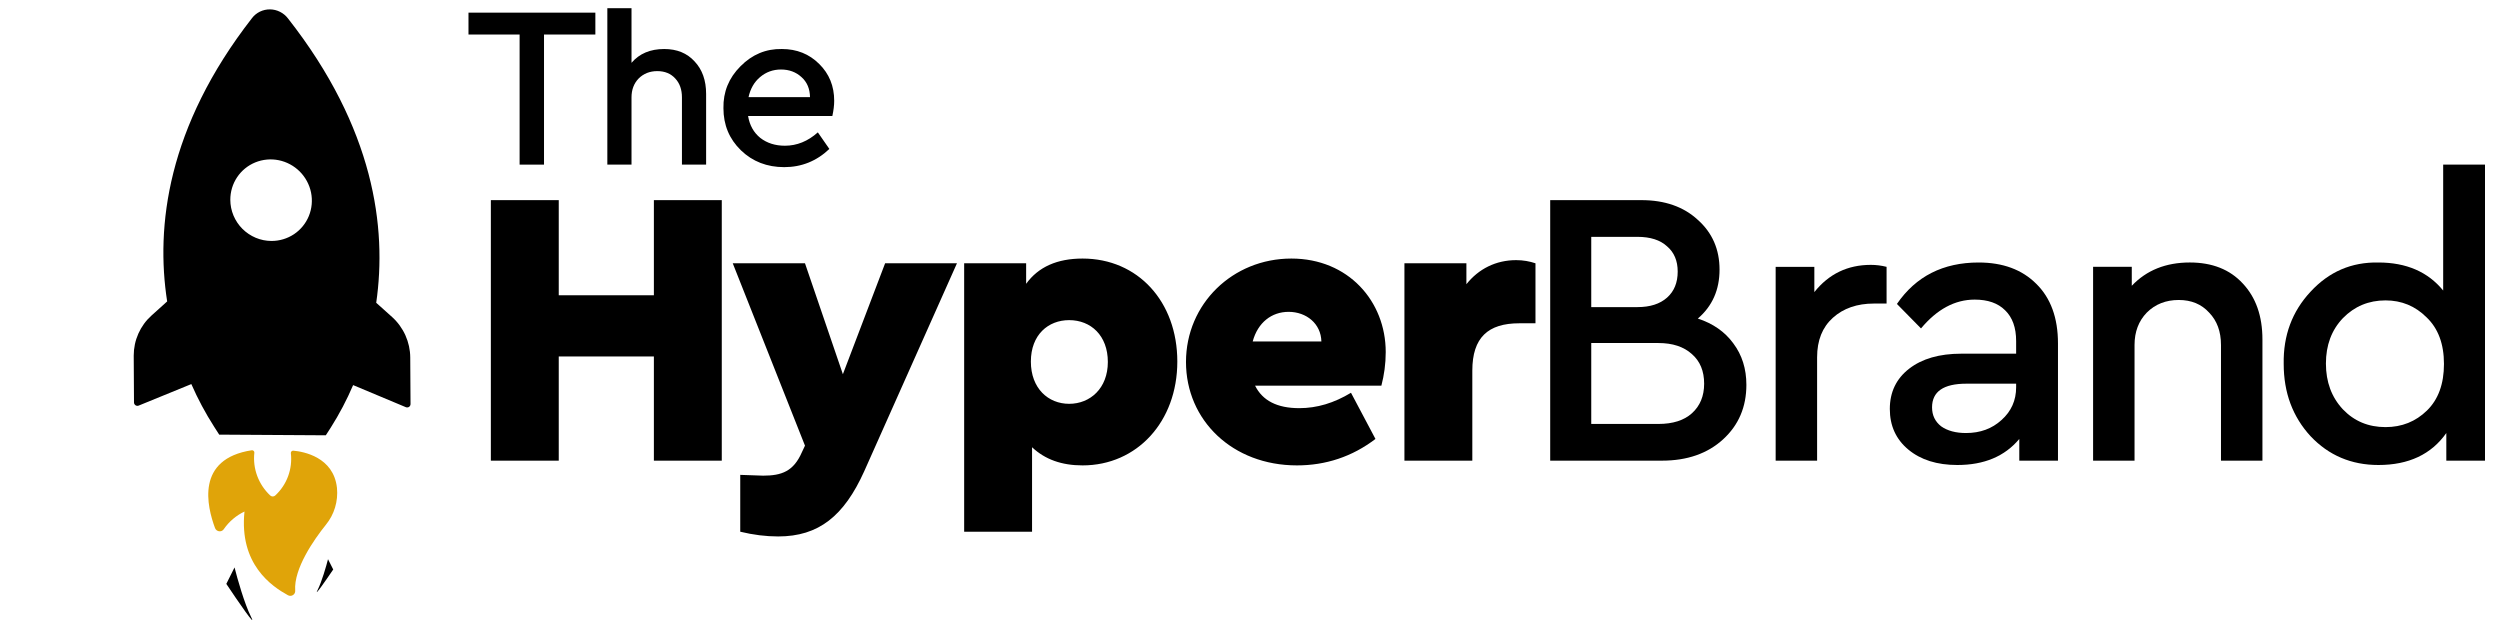 <svg width="152" height="38" viewBox="0 0 152 38" fill="none" xmlns="http://www.w3.org/2000/svg">
<path d="M8.444 24.655L11.633 23.352C12.027 24.252 12.491 25.12 13.022 25.949L13.328 26.426L19.809 26.466L20.112 25.995C20.633 25.173 21.087 24.31 21.47 23.414L24.674 24.756C24.706 24.77 24.741 24.775 24.775 24.772C24.809 24.769 24.841 24.757 24.87 24.738C24.898 24.719 24.921 24.693 24.937 24.663C24.952 24.633 24.96 24.599 24.96 24.565L24.943 21.733C24.94 21.271 24.84 20.813 24.65 20.389C24.46 19.966 24.184 19.586 23.839 19.274L22.874 18.409C23.532 13.855 22.754 7.802 17.511 1.123C17.382 0.953 17.216 0.815 17.025 0.719C16.835 0.623 16.626 0.572 16.413 0.57C16.201 0.569 15.992 0.616 15.803 0.708C15.613 0.801 15.447 0.936 15.32 1.104C10.164 7.725 9.458 13.773 10.163 18.327L9.214 19.182C8.872 19.488 8.6 19.863 8.413 20.283C8.226 20.702 8.13 21.157 8.13 21.619L8.147 24.451C8.144 24.487 8.151 24.524 8.167 24.557C8.183 24.59 8.207 24.618 8.237 24.639C8.267 24.659 8.303 24.672 8.339 24.675C8.375 24.678 8.412 24.671 8.444 24.655ZM14.003 12.152C14.001 11.662 14.144 11.184 14.414 10.779C14.684 10.373 15.07 10.058 15.521 9.874C15.973 9.69 16.471 9.644 16.952 9.742C17.433 9.841 17.876 10.08 18.225 10.428C18.573 10.777 18.812 11.22 18.911 11.701C19.009 12.182 18.963 12.68 18.779 13.132C18.595 13.583 18.28 13.969 17.875 14.239C17.469 14.509 16.991 14.652 16.501 14.65C16.175 14.649 15.851 14.583 15.549 14.457C15.247 14.33 14.972 14.146 14.739 13.914C14.507 13.682 14.323 13.406 14.196 13.104C14.07 12.802 14.004 12.478 14.003 12.152Z" fill="black"/>
<path d="M13.609 32.169C13.927 31.709 14.36 31.342 14.865 31.101C14.53 34.321 16.54 35.658 17.506 36.189C17.554 36.216 17.608 36.229 17.662 36.227C17.716 36.226 17.769 36.209 17.814 36.18C17.86 36.151 17.896 36.109 17.92 36.061C17.943 36.012 17.953 35.958 17.948 35.904C17.853 34.581 19.087 32.809 19.812 31.908C20.324 31.282 20.567 30.476 20.488 29.664C20.282 27.781 18.443 27.457 17.837 27.401C17.816 27.398 17.795 27.401 17.776 27.408C17.756 27.415 17.738 27.426 17.724 27.44C17.709 27.455 17.698 27.473 17.691 27.492C17.684 27.512 17.682 27.533 17.684 27.553C17.739 28.029 17.681 28.51 17.516 28.957C17.351 29.404 17.083 29.805 16.733 30.127C16.692 30.165 16.638 30.186 16.582 30.186C16.525 30.185 16.471 30.164 16.429 30.125C16.077 29.795 15.806 29.387 15.638 28.935C15.471 28.483 15.411 27.999 15.465 27.523C15.466 27.503 15.463 27.483 15.456 27.465C15.449 27.446 15.438 27.429 15.424 27.415C15.409 27.401 15.393 27.39 15.374 27.383C15.356 27.376 15.336 27.373 15.316 27.374C11.877 27.897 12.588 30.795 13.073 32.105C13.095 32.163 13.134 32.213 13.184 32.249C13.235 32.284 13.295 32.303 13.357 32.304C13.407 32.305 13.457 32.293 13.501 32.269C13.545 32.245 13.582 32.211 13.609 32.169Z" fill="#E0A409"/>
<path d="M14.26 34.5L13.76 35.5C14.427 36.5 15.66 38.3 15.26 37.5C14.86 36.7 14.427 35.167 14.26 34.5Z" fill="black"/>
<path d="M19.943 34L20.26 34.625C19.837 35.25 19.056 36.376 19.309 35.875C19.563 35.375 19.837 34.417 19.943 34Z" fill="black"/>
<path d="M29.844 28.008V12.168H33.972V17.952H39.756V12.168H43.884V28.008H39.756V21.672H33.972V28.008H29.844ZM53.815 16.008H58.183L52.543 28.656C51.319 31.368 49.783 32.616 47.311 32.616C46.567 32.616 45.799 32.52 45.007 32.328V28.872C45.775 28.896 46.231 28.92 46.399 28.92C47.527 28.92 48.247 28.656 48.751 27.504L48.943 27.096L44.551 16.008H48.943L51.247 22.752L53.815 16.008ZM71.581 21.984C71.581 25.632 69.133 28.296 65.821 28.296C64.549 28.296 63.541 27.936 62.749 27.192V32.328H58.621V16.008H62.389V17.256C63.133 16.224 64.285 15.72 65.821 15.72C69.181 15.72 71.581 18.336 71.581 21.984ZM67.357 22.008C67.357 20.4 66.325 19.464 65.005 19.464C63.733 19.464 62.677 20.352 62.677 21.984C62.677 23.616 63.733 24.552 65.005 24.552C66.277 24.552 67.357 23.616 67.357 22.008ZM83.988 23.448H76.308C76.764 24.36 77.652 24.816 78.996 24.816C80.076 24.816 81.108 24.504 82.14 23.88L83.628 26.688C82.212 27.768 80.604 28.296 78.852 28.296C74.94 28.296 72.108 25.56 72.108 22.008C72.108 18.48 74.94 15.72 78.516 15.72C81.972 15.72 84.252 18.312 84.252 21.408C84.252 22.128 84.156 22.8 83.988 23.448ZM76.164 20.76H80.34C80.316 19.68 79.428 18.96 78.348 18.96C77.316 18.96 76.476 19.608 76.164 20.76ZM93.357 16.008V19.656H92.373C90.477 19.656 89.517 20.52 89.517 22.536V28.008H85.389V16.008H89.157V17.28C89.901 16.344 90.957 15.816 92.181 15.816C92.613 15.816 92.997 15.888 93.357 16.008Z" fill="black"/>
<path d="M148.545 10.008H151.088V28.008H148.736V26.328C147.824 27.624 146.448 28.272 144.608 28.272C142.96 28.272 141.585 27.688 140.481 26.52C139.393 25.336 138.849 23.872 138.849 22.128C138.817 20.4 139.361 18.936 140.481 17.736C141.601 16.52 142.976 15.928 144.608 15.96C146.304 15.96 147.617 16.528 148.545 17.664V10.008ZM147.56 24.96C148.248 24.288 148.593 23.344 148.593 22.128C148.593 20.912 148.241 19.968 147.537 19.296C146.849 18.608 146.016 18.264 145.04 18.264C144.016 18.264 143.152 18.624 142.448 19.344C141.76 20.064 141.416 20.984 141.416 22.104C141.416 23.224 141.76 24.152 142.448 24.888C143.136 25.608 144 25.968 145.04 25.968C146.032 25.968 146.872 25.632 147.56 24.96Z" fill="black"/>
<path d="M137.556 20.639V28.007H135.036V20.975C135.036 20.159 134.796 19.503 134.316 19.007C133.852 18.495 133.236 18.239 132.468 18.239C131.684 18.239 131.036 18.495 130.524 19.007C130.028 19.519 129.78 20.175 129.78 20.975V28.007H127.26V16.223H129.612V17.375C130.508 16.431 131.684 15.959 133.14 15.959C134.5 15.959 135.572 16.383 136.356 17.231C137.156 18.079 137.556 19.215 137.556 20.639Z" fill="black"/>
<path d="M125.125 20.88V28.008H122.773V26.688C121.893 27.744 120.637 28.272 119.005 28.272C117.773 28.272 116.781 27.96 116.029 27.336C115.277 26.712 114.901 25.888 114.901 24.864C114.901 23.84 115.293 23.024 116.077 22.416C116.861 21.808 117.917 21.504 119.245 21.504H122.581V20.736C122.581 19.92 122.357 19.296 121.909 18.864C121.477 18.432 120.861 18.216 120.061 18.216C118.861 18.216 117.773 18.8 116.797 19.968L115.333 18.48C116.485 16.8 118.141 15.96 120.301 15.96C121.773 15.96 122.941 16.392 123.805 17.256C124.685 18.12 125.125 19.328 125.125 20.88ZM122.581 23.544V23.328H119.557C118.165 23.328 117.469 23.808 117.469 24.768C117.469 25.248 117.653 25.632 118.021 25.92C118.405 26.192 118.909 26.328 119.533 26.328C120.397 26.328 121.117 26.064 121.693 25.536C122.285 25.008 122.581 24.344 122.581 23.544Z" fill="black"/>
<path d="M114.704 16.224V18.456H113.936C112.912 18.456 112.08 18.744 111.44 19.32C110.8 19.895 110.48 20.695 110.48 21.72V28.008H107.96V16.224H110.312V17.759C111.192 16.655 112.336 16.104 113.744 16.104C114.064 16.104 114.384 16.143 114.704 16.224Z" fill="black"/>
<path d="M106.18 23.4C106.18 24.744 105.708 25.848 104.764 26.712C103.82 27.576 102.58 28.008 101.044 28.008H94.252V12.168H99.796C101.22 12.168 102.364 12.568 103.228 13.368C104.108 14.152 104.548 15.16 104.548 16.392C104.548 17.624 104.108 18.616 103.228 19.368C104.156 19.672 104.876 20.176 105.388 20.88C105.916 21.584 106.18 22.424 106.18 23.4ZM99.556 14.4H96.748V18.672H99.556C100.324 18.672 100.924 18.48 101.356 18.096C101.788 17.712 102.004 17.184 102.004 16.512C102.004 15.856 101.788 15.344 101.356 14.976C100.94 14.592 100.34 14.4 99.556 14.4ZM103.612 23.328C103.612 22.56 103.364 21.96 102.868 21.528C102.372 21.08 101.692 20.856 100.828 20.856H96.748V25.776H100.828C101.708 25.776 102.388 25.56 102.868 25.128C103.364 24.68 103.612 24.08 103.612 23.328Z" fill="black"/>
<path d="M50.607 7.054H45.483C45.576 7.614 45.823 8.058 46.225 8.384C46.635 8.702 47.135 8.86 47.723 8.86C48.451 8.86 49.118 8.59 49.725 8.048L50.425 9.056C49.65 9.794 48.735 10.162 47.681 10.162C46.635 10.162 45.758 9.822 45.049 9.14C44.339 8.45 43.985 7.596 43.985 6.578C43.966 5.589 44.311 4.74 45.021 4.03C45.73 3.312 46.57 2.962 47.541 2.98C48.446 2.98 49.202 3.284 49.809 3.89C50.415 4.488 50.719 5.234 50.719 6.13C50.719 6.401 50.681 6.709 50.607 7.054ZM45.511 5.906H49.249C49.239 5.393 49.067 4.987 48.731 4.688C48.395 4.38 47.979 4.226 47.485 4.226C46.999 4.226 46.575 4.38 46.211 4.688C45.856 4.987 45.623 5.393 45.511 5.906Z" fill="black"/>
<path d="M42.932 5.71V10.008H41.462V5.92C41.462 5.444 41.327 5.062 41.056 4.772C40.785 4.474 40.421 4.324 39.964 4.324C39.507 4.324 39.129 4.474 38.83 4.772C38.541 5.071 38.396 5.454 38.396 5.92V10.008H36.926V0.5H38.396V3.82C38.872 3.26 39.535 2.98 40.384 2.98C41.159 2.98 41.775 3.232 42.232 3.736C42.699 4.231 42.932 4.889 42.932 5.71Z" fill="black"/>
<path d="M31.592 10.009V2.099H28.484V0.769H36.198V2.099H33.076V10.009H31.592Z" fill="black"/>
</svg>

